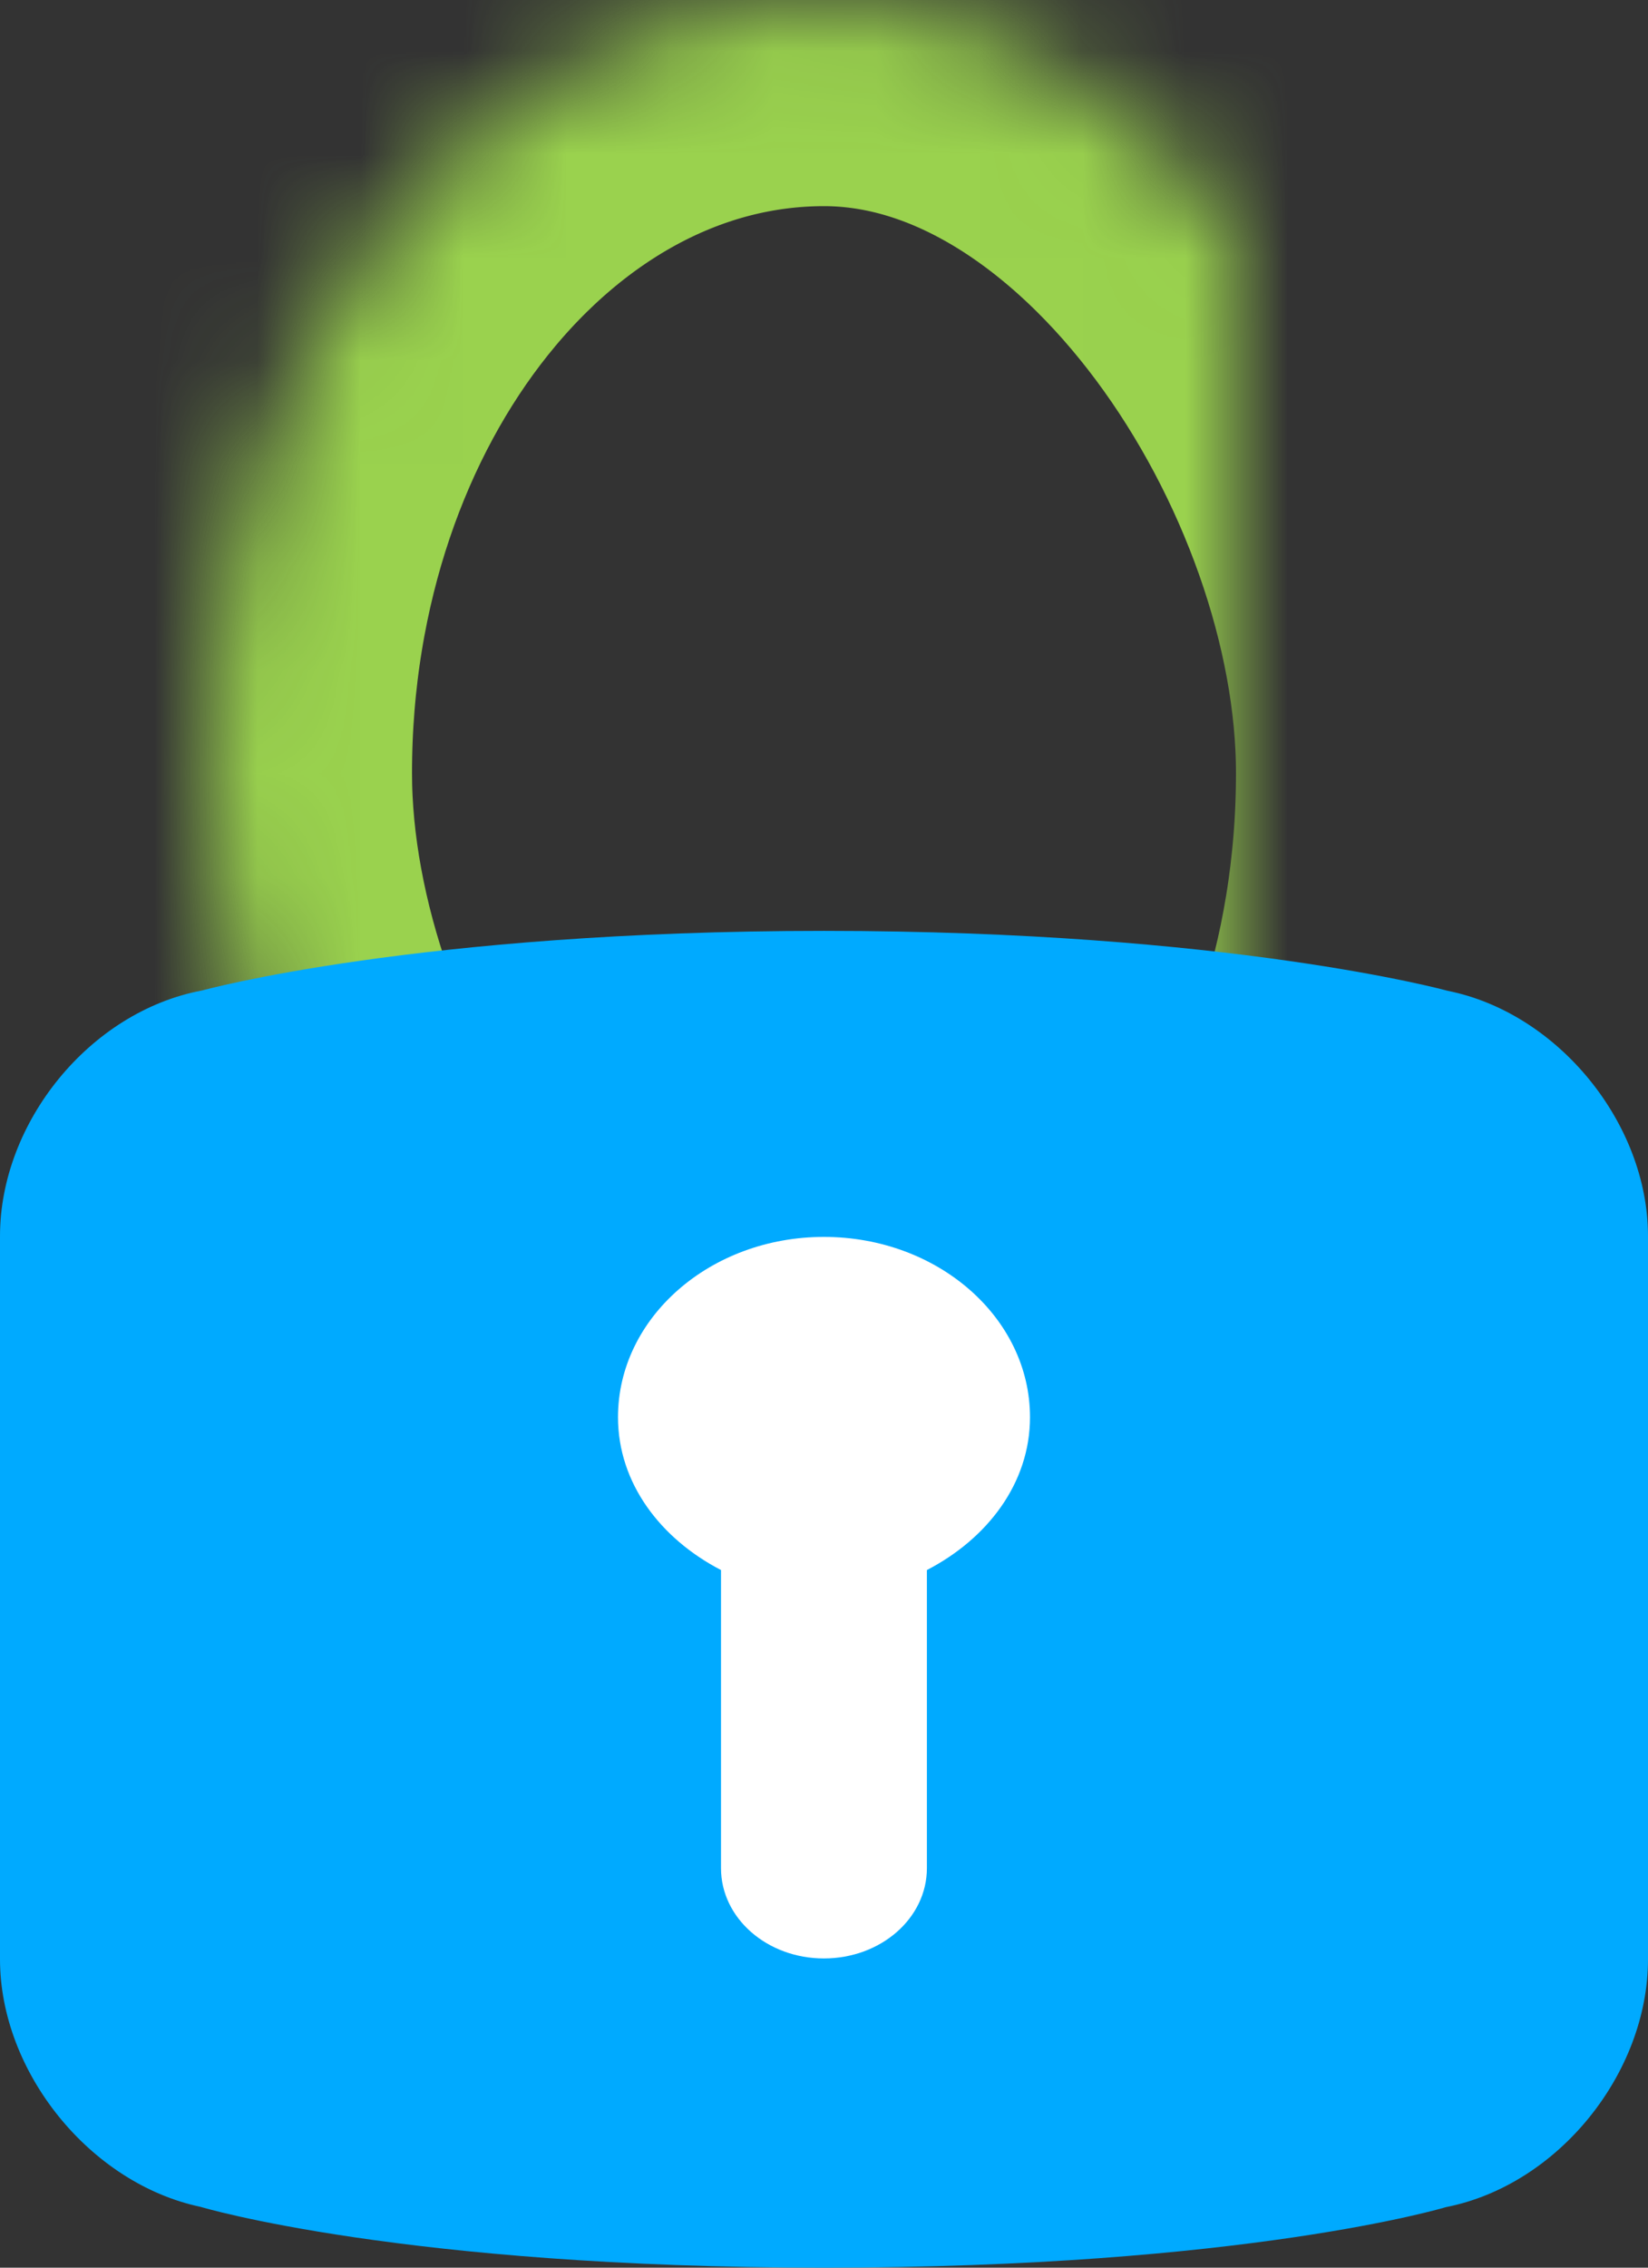 <?xml version="1.0" encoding="UTF-8" standalone="no"?>
<svg width="16px" height="22px" viewBox="0 0 16 22" version="1.1" xmlns="http://www.w3.org/2000/svg" xmlns:xlink="http://www.w3.org/1999/xlink">
    <rect x="0" y="0" width="16" height="22" fill="#333333" stroke="none"/>
    <!-- Generator: Sketch 3.7.2 (28276) - http://www.bohemiancoding.com/sketch -->
    <title>icon_change_password</title>
    <desc>Created with Sketch.</desc>
    <defs>
        <rect id="path-1" x="2" y="0" width="12" height="15" rx="18"></rect>
        <mask id="mask-2" maskContentUnits="userSpaceOnUse" maskUnits="objectBoundingBox" x="0" y="0" width="12" height="15" fill="white">
            <use xlink:href="#path-1"></use>
        </mask>
    </defs>
    <g id="Update" stroke="none" stroke-width="1" fill="none" fill-rule="evenodd">
        <g id="5_Settings" transform="translate(-28, -254)">
            <g id="item2" transform="translate(0, 254)">
                <g id="icon_change_password" transform="translate(28, 0)">
                    <use id="Rectangle-27" stroke="#9AD24E" mask="url(#mask-2)" stroke-width="4" xlink:href="#path-1"></use>
                    <path d="M0,11.992 C0,10.892 0.87,9.813 1.963,9.609 C1.963,9.609 4.055,9.031 8,9.031 C11.945,9.031 14.053,9.612 14.053,9.612 C15.128,9.826 16,10.9 16,11.992 L16,19.008 C16,20.108 15.133,21.198 14.037,21.413 C14.037,21.413 12.094,22 8,22 C3.906,22 1.947,21.41 1.947,21.41 C0.872,21.183 0,20.1 0,19.008 L0,11.992 Z" id="Rectangle-26-Copy" fill="#00AAFF"></path>
                    <path d="M6,13.749 C6,12.783 6.896,12 7.999,12 C9.104,12 10,12.783 10,13.749 C10,14.39 9.586,14.928 8.999,15.232 L8.999,18.124 C8.999,18.609 8.552,19 7.999,19 C7.447,19 7,18.609 7,18.124 L7,15.232 C6.414,14.928 6,14.39 6,13.749" id="Path-Copy" fill="#FFFFFF"></path>
                </g>
            </g>
        </g>
    </g>
</svg>